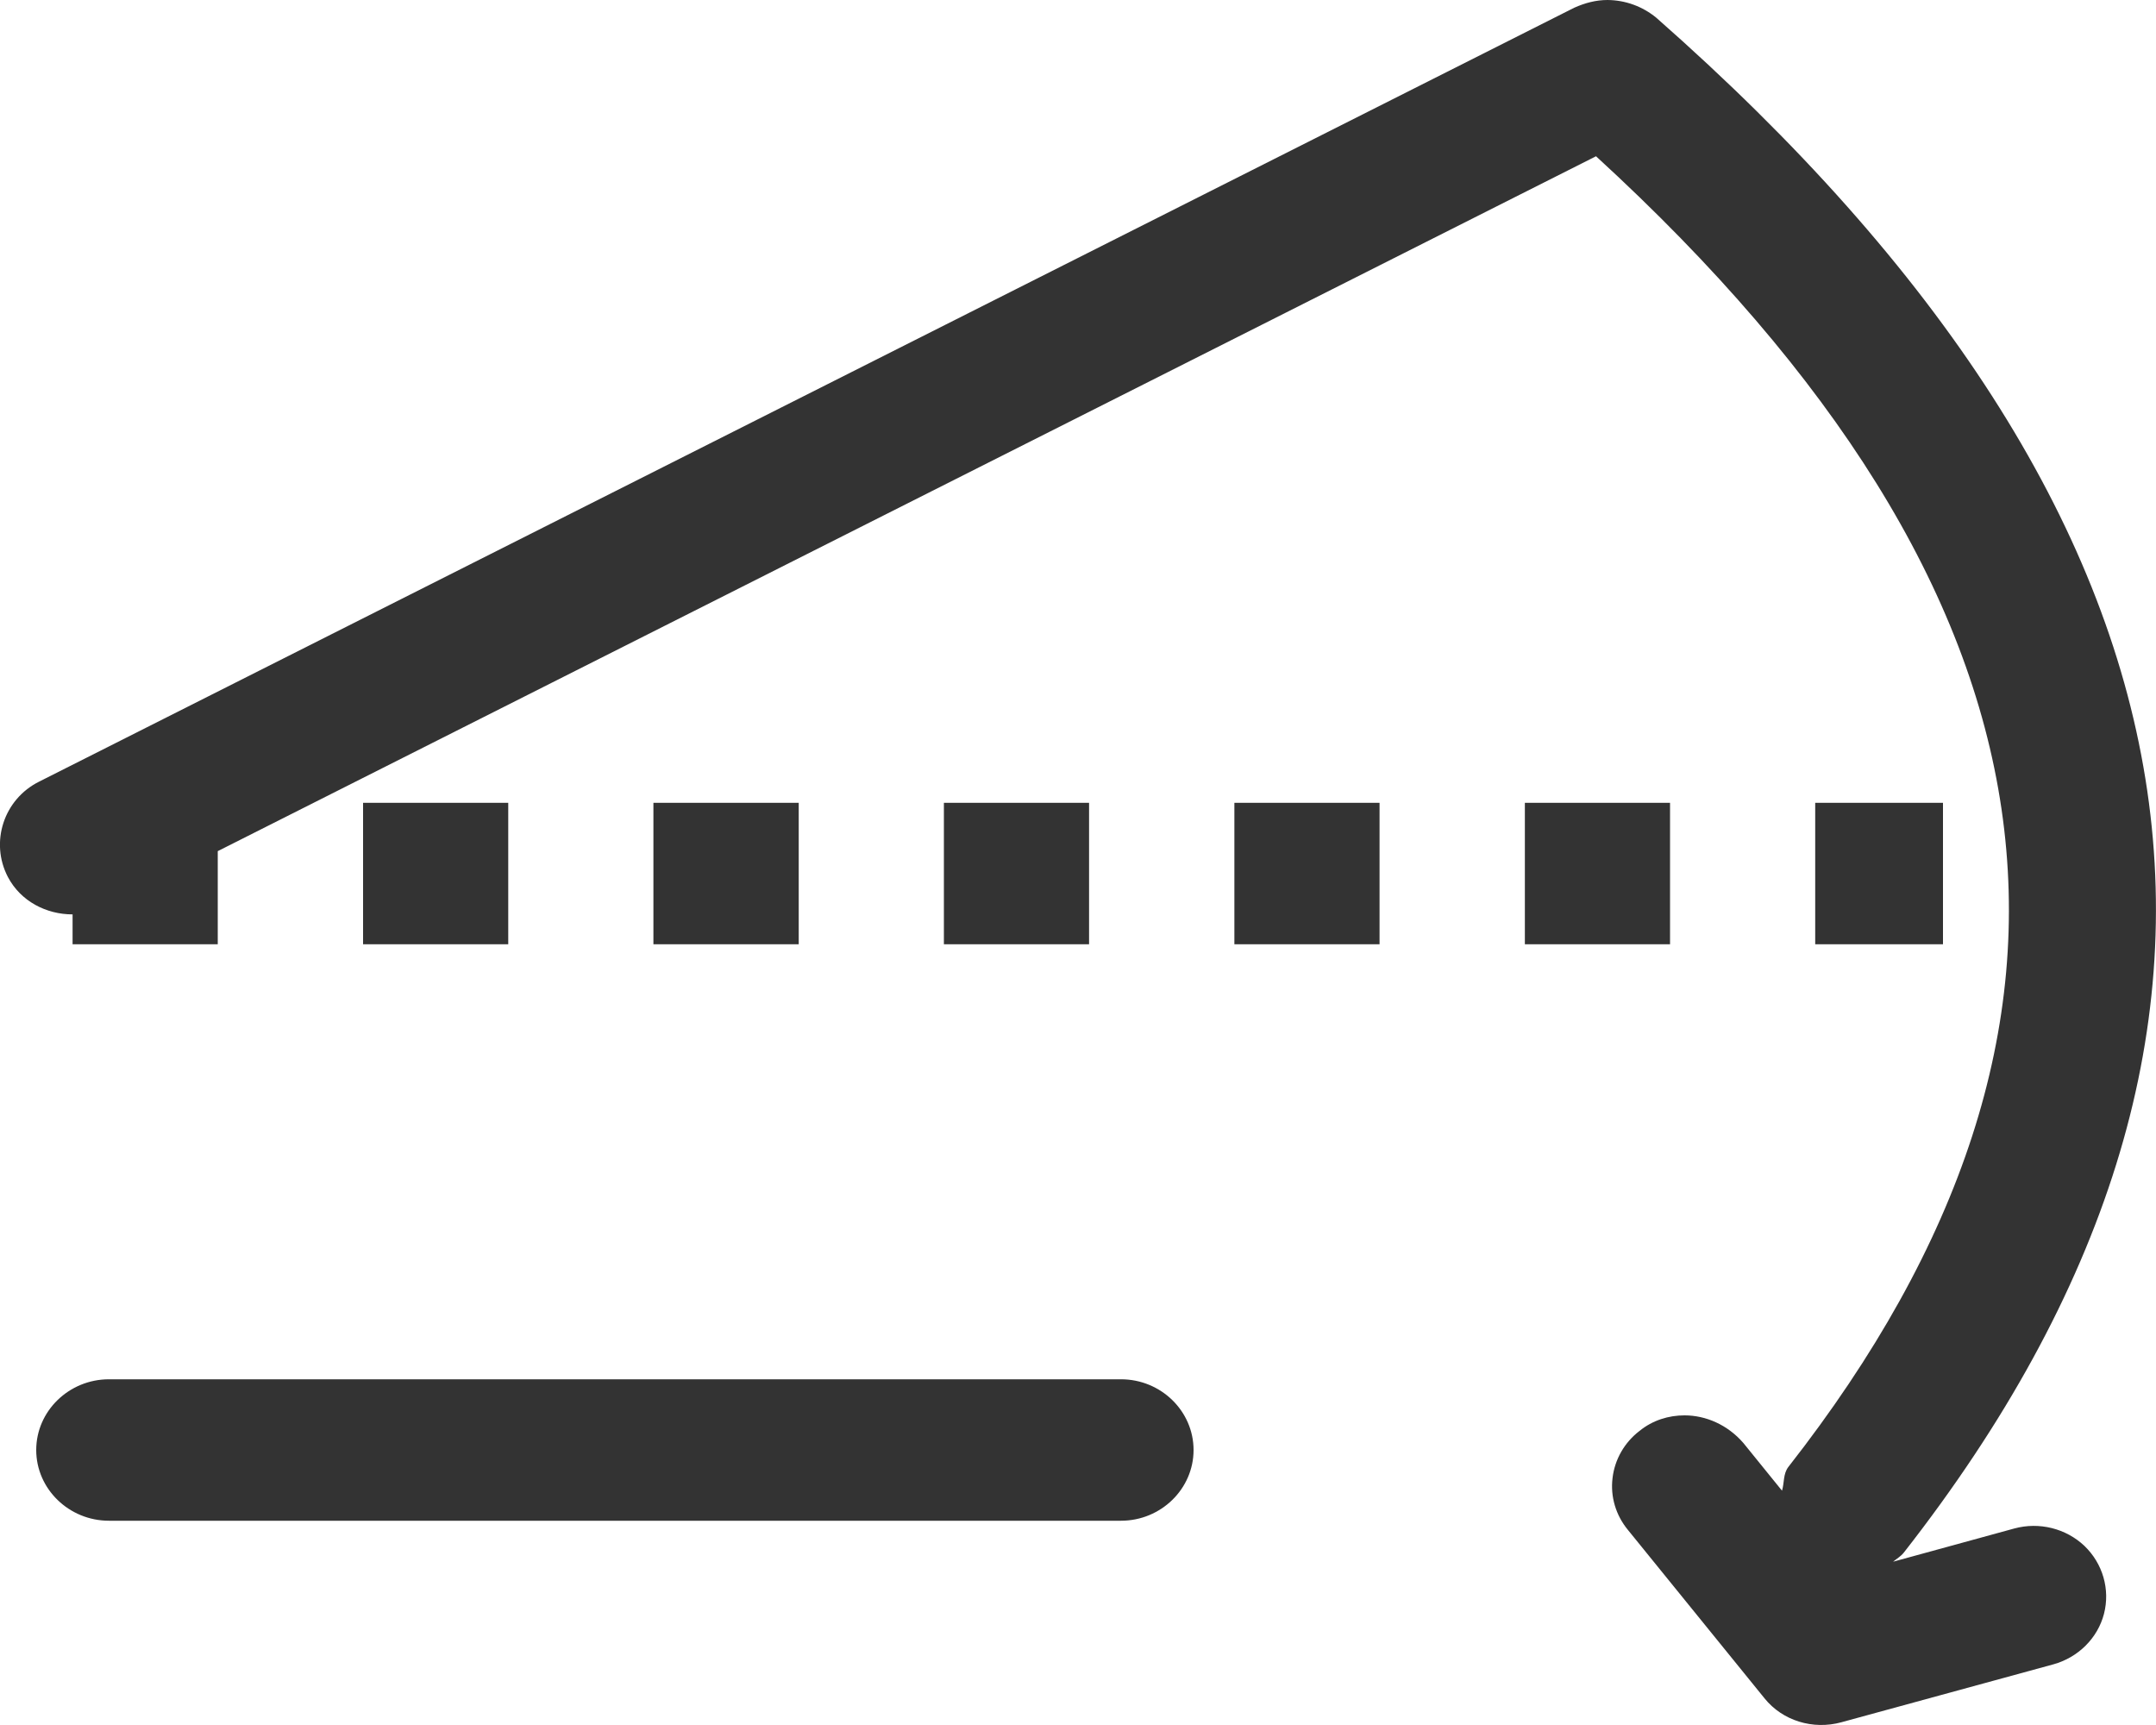 <svg 
 xmlns="http://www.w3.org/2000/svg"
 xmlns:xlink="http://www.w3.org/1999/xlink"
 width="15px" height="12px">
<path fill-rule="evenodd"  fill="rgb(51, 51, 51)"
 d="M12.629,6.569 L12.629,5.585 L13.518,5.585 L13.518,6.569 L12.629,6.569 ZM13.246,10.800 C13.225,10.827 13.196,10.843 13.171,10.864 L14.014,10.633 C14.187,10.586 14.373,10.632 14.502,10.754 C14.630,10.877 14.682,11.057 14.638,11.227 C14.594,11.396 14.459,11.530 14.286,11.578 L12.811,11.981 C12.614,12.035 12.402,11.971 12.276,11.814 L11.326,10.643 C11.242,10.541 11.203,10.412 11.219,10.282 C11.234,10.153 11.302,10.034 11.407,9.954 C11.498,9.880 11.609,9.846 11.720,9.846 C11.866,9.846 12.018,9.910 12.129,10.038 L12.398,10.370 C12.415,10.314 12.405,10.254 12.442,10.205 C14.862,7.115 14.423,4.128 11.104,1.087 L1.515,5.921 L1.515,6.569 L0.505,6.569 L0.505,6.361 C0.322,6.361 0.144,6.270 0.055,6.101 C-0.071,5.860 0.025,5.560 0.273,5.437 L10.952,0.054 C11.028,0.020 11.104,-0.000 11.184,-0.000 C11.309,0.001 11.428,0.045 11.523,0.123 C15.483,3.607 16.064,7.198 13.246,10.800 ZM3.536,5.585 L3.536,6.569 L2.526,6.569 L2.526,5.585 L3.536,5.585 ZM5.557,5.585 L5.557,6.569 L4.546,6.569 L4.546,5.585 L5.557,5.585 ZM7.577,5.585 L7.577,6.569 L6.567,6.569 L6.567,5.585 L7.577,5.585 ZM0.758,9.595 L7.799,9.595 C8.077,9.595 8.304,9.816 8.304,10.087 C8.304,10.358 8.077,10.579 7.799,10.579 L0.758,10.579 C0.480,10.579 0.252,10.358 0.252,10.087 C0.252,9.816 0.480,9.595 0.758,9.595 ZM9.598,6.569 L8.588,6.569 L8.588,5.585 L9.598,5.585 L9.598,6.569 ZM11.619,6.569 L10.609,6.569 L10.609,5.585 L11.619,5.585 L11.619,6.569 Z"/>
</svg>
